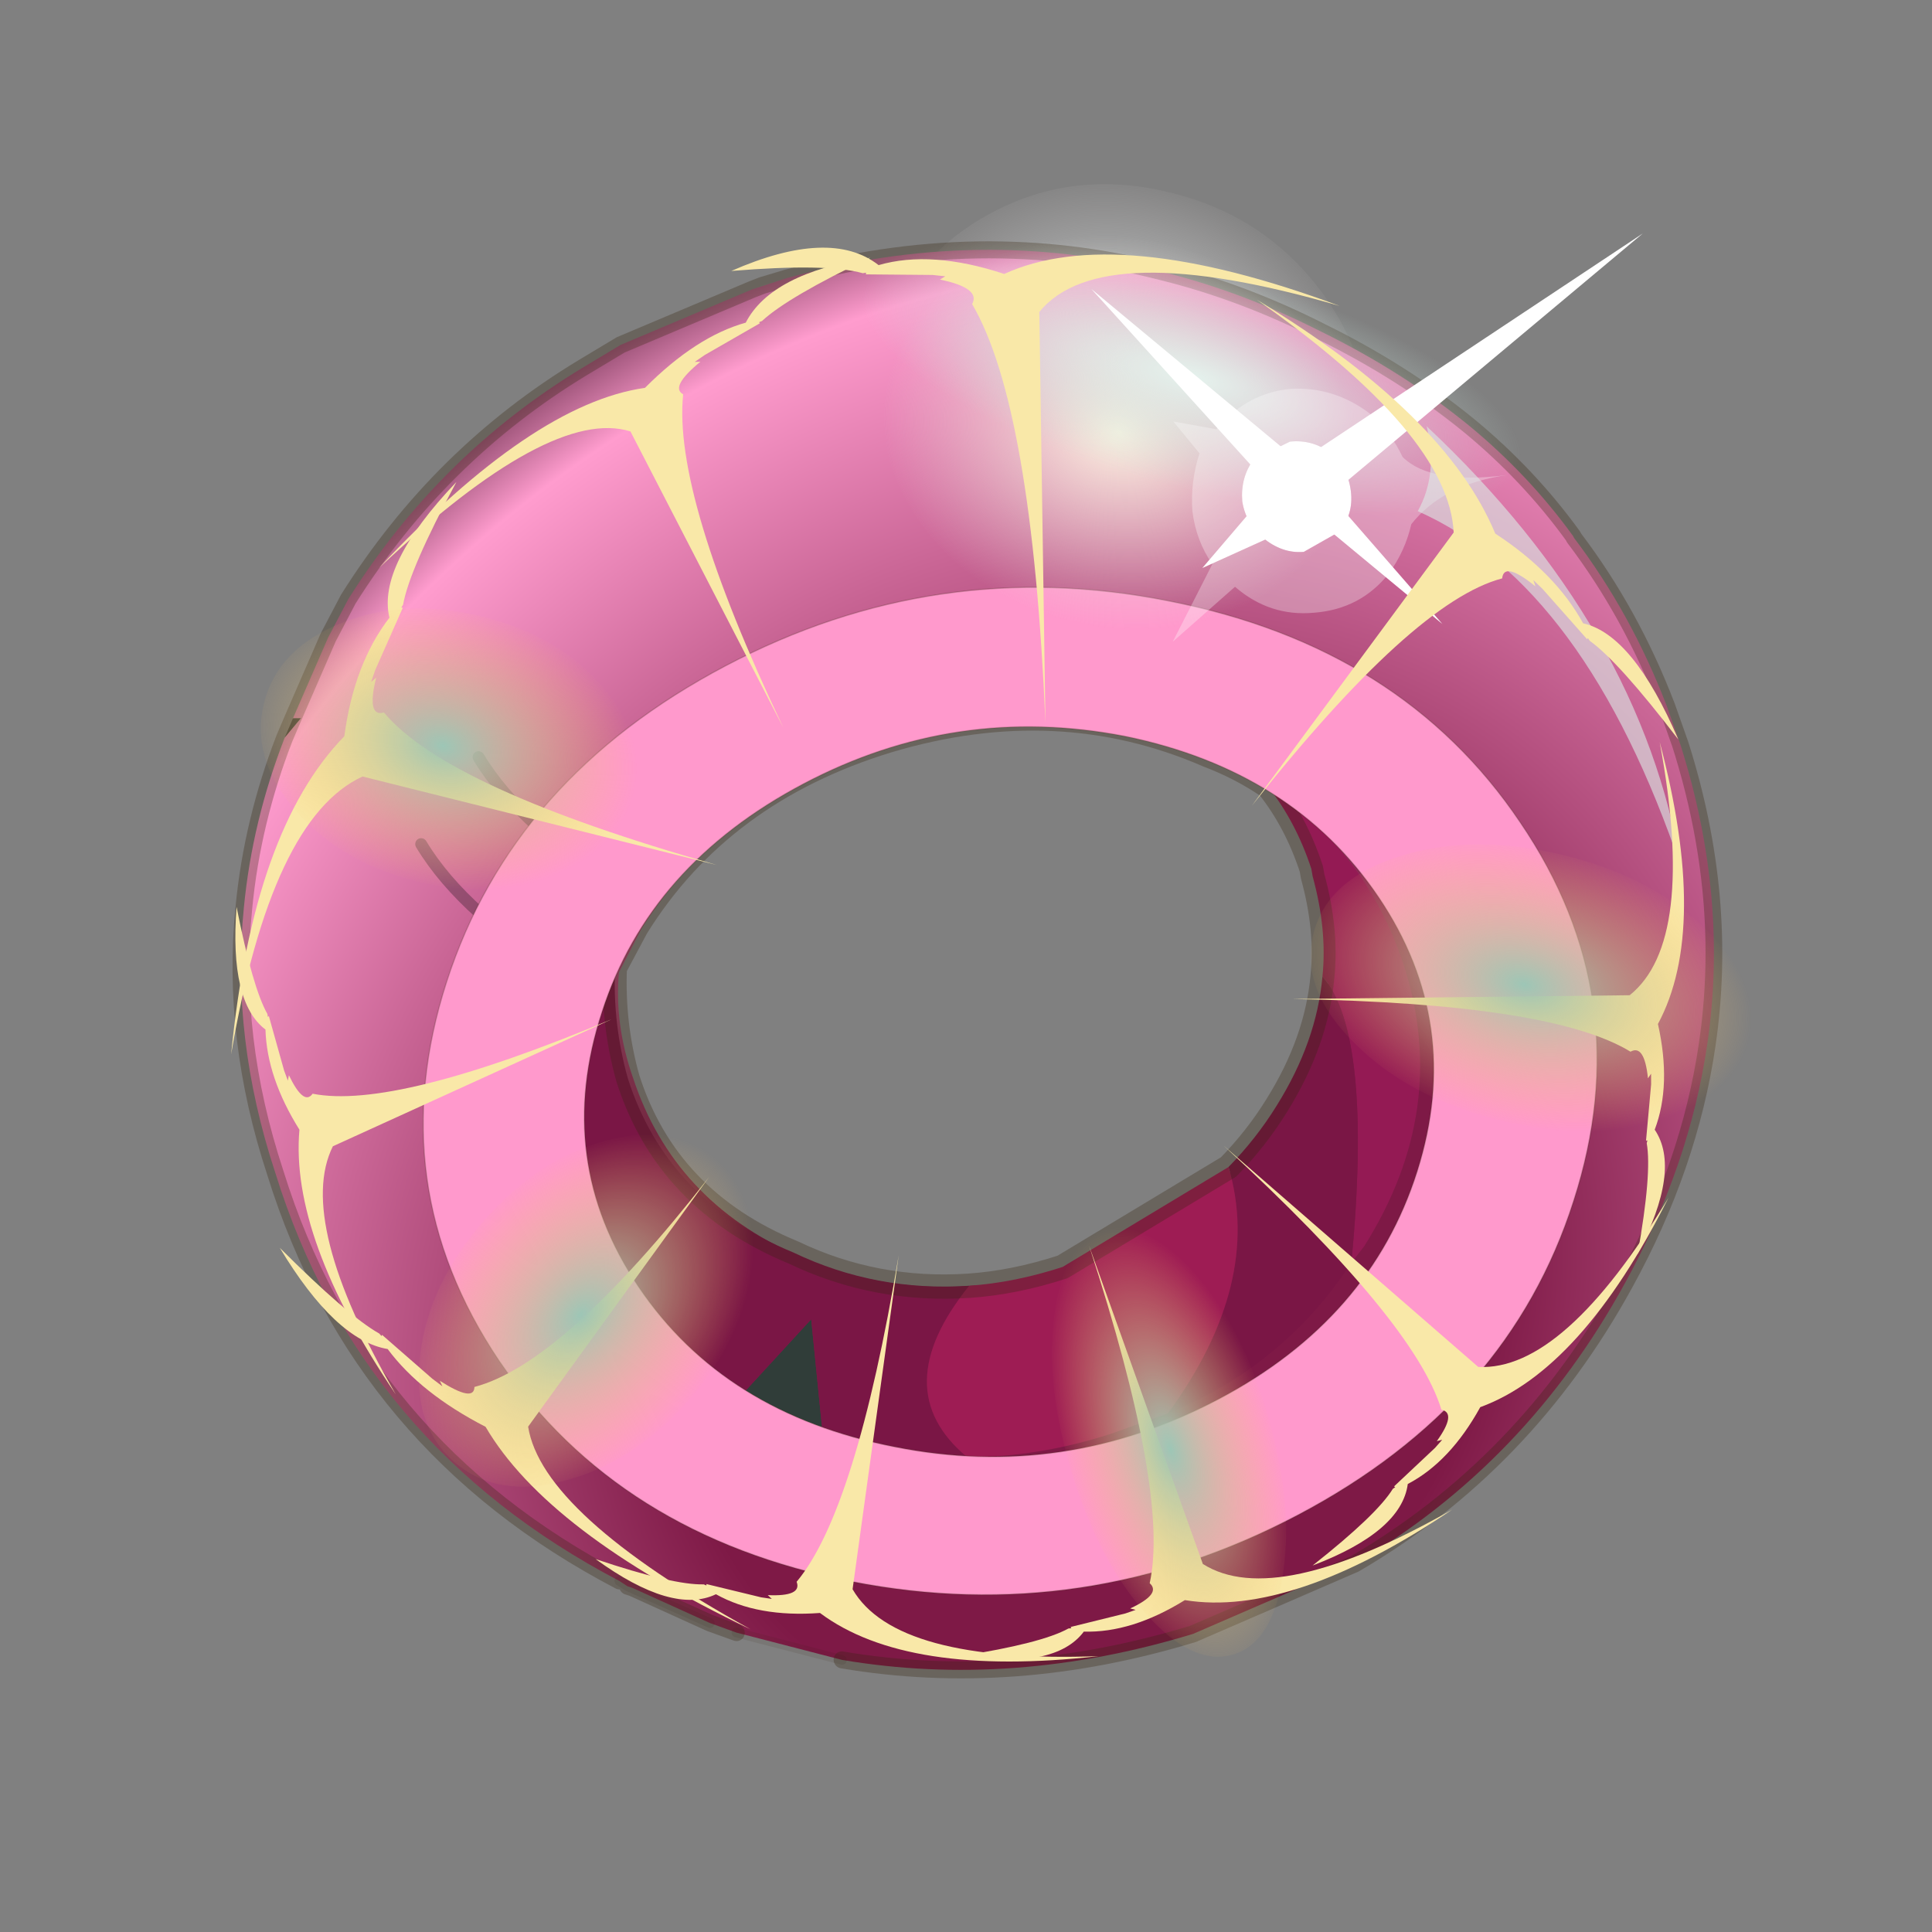 <?xml version="1.0" encoding="UTF-8" standalone="no"?>
<svg xmlns:xlink="http://www.w3.org/1999/xlink" height="440.0px" width="440.0px" xmlns="http://www.w3.org/2000/svg">
  <rect width="100%" height="100%" fill="#808080" stroke="none"/>
  <g transform="matrix(10.0, 0.0, 0.0, 10.0, 0.0, 0.0)">
    <use height="44.0" transform="matrix(1.0, 0.0, 0.0, 1.0, 0.0, 0.0)" width="44.0" xlink:href="#shape0"/>
    <use height="58.8" transform="matrix(-0.478, 0.252, 0.26, 0.493, 33.306, -2.473)" width="70.35" xlink:href="#sprite0"/>
    <use height="15.0" transform="matrix(-0.702, -0.266, -0.112, 0.76, 30.509, 6.967)" width="18.85" xlink:href="#sprite2"/>
    <use height="15.0" transform="matrix(0.064, -0.706, 0.707, 0.049, 5.264, 24.013)" width="18.85" xlink:href="#sprite2"/>
    <use height="15.0" transform="matrix(-0.502, 0.343, -0.312, -0.564, 33.073, 34.38)" width="18.85" xlink:href="#sprite2"/>
    <use height="15.0" transform="matrix(-0.64, -0.301, 0.242, -0.543, 17.093, 37.106)" width="18.85" xlink:href="#sprite2"/>
    <use height="15.0" transform="matrix(0.16, 0.586, -0.634, 0.111, 37.798, 16.897)" width="18.85" xlink:href="#sprite2"/>
    <use height="15.0" transform="matrix(0.48, -0.519, 0.385, 0.49, 8.633, 12.934)" width="18.85" xlink:href="#sprite2"/>
    <use height="15.0" transform="matrix(-0.336, -0.49, 0.488, -0.336, 9.013, 31.756)" width="18.85" xlink:href="#sprite2"/>
    <use height="15.0" transform="matrix(-0.603, 0.072, -0.016, -0.643, 25.019, 37.718)" width="18.85" xlink:href="#sprite2"/>
    <use height="15.0" transform="matrix(0.595, 0.355, -0.291, 0.599, 28.622, 6.825)" width="18.85" xlink:href="#sprite2"/>
    <use height="15.0" transform="matrix(-0.269, 0.544, -0.547, -0.338, 38, 27.275)" width="18.85" xlink:href="#sprite2"/>
    <use height="23.85" transform="matrix(0.253, -0.289, 0.196, 0.171, 8.0, 31.25)" width="23.85" xlink:href="#sprite3"/>
    <use height="23.85" transform="matrix(-0.122, -0.407, 0.187, -0.056, 25.85, 38.35)" width="23.85" xlink:href="#sprite3"/>
    <use height="23.85" transform="matrix(0.417, 0.103, -0.062, 0.253, 30.65, 18.25)" width="23.85" xlink:href="#sprite3"/>
    <use height="23.85" transform="matrix(0.354, 0.087, -0.062, 0.253, 6.75, 13.0)" width="23.85" xlink:href="#sprite3"/>
  </g>
  <defs>
    <g id="shape0" transform="matrix(1.0, 0.0, 0.0, 1.0, 0.0, 0.0)">
      <path d="M44.0 44.0 L0.0 44.0 0.0 0.0 44.0 0.0 44.0 44.0" fill="#43adca" fill-opacity="0.0" fill-rule="evenodd" stroke="none"/>
    </g>
    <g id="sprite0" transform="matrix(1.0, 0.0, 0.0, 1.0, 7.55, -2.5)">
      <use height="58.8" transform="matrix(1.0, 0.0, 0.0, 1.0, 0.3, 2.5)" width="62.5" xlink:href="#shape1"/>
      <use height="30.65" transform="matrix(1.0, 0.0, 0.0, 1.0, 15.55, 21.35)" width="35.35" xlink:href="#sprite1"/>
      <use height="53.3" transform="matrix(1.0, 0.0, 0.0, 1.0, -7.55, 4.75)" width="64.9" xlink:href="#shape3"/>
    </g>
    <g id="shape1" transform="matrix(1.0, 0.0, 0.0, 1.0, -0.3, -2.5)">
      <path d="M16.7 5.15 Q20.75 5.3 23.15 8.2 25.6 11.1 25.05 15.15 24.45 19.15 21.25 21.85 18.0 24.55 13.9 24.45 9.85 24.25 7.4 21.35 5.0 18.45 5.55 14.45 6.15 10.4 9.4 7.7 12.6 5.0 16.7 5.15" fill="url(#gradient0)" fill-rule="evenodd" stroke="none"/>
      <path d="M52.3 10.1 L53.0 10.65 52.0 10.25 52.3 10.1" fill="#444444" fill-rule="evenodd" stroke="none"/>
      <path d="M25.25 3.6 L26.3 3.4 26.75 3.35 25.25 3.6" fill="url(#gradient1)" fill-rule="evenodd" stroke="none"/>
      <path d="M52.3 10.1 L52.0 10.25 53.0 10.65 Q55.85 13.05 57.85 16.0 60.9 20.45 61.9 26.2 64.1 37.65 57.1 47.5 L56.9 47.85 56.75 48.0 54.55 50.75 53.75 51.6 50.35 54.6 Q44.55 58.9 36.75 60.35 L29.35 60.9 Q21.0 60.55 13.75 55.9 9.05 52.9 6.0 48.85 2.3 43.95 1.1 37.5 L0.85 35.85 Q0.35 31.8 1.0 28.0 L1.0 27.9 Q1.45 24.85 2.7 21.95 4.1 18.75 6.35 15.75 8.5 12.8 11.1 10.55 17.0 5.35 25.25 3.6 L26.75 3.35 32.75 2.85 34.6 2.95 Q41.65 3.35 47.9 6.85 L49.4 7.85 52.3 10.1 M44.05 39.15 Q47.6 34.8 46.7 29.6 46.35 27.3 45.15 25.5 L43.45 24.35 Q37.55 21.05 30.4 22.55 23.05 23.75 18.75 28.95 17.85 30.05 17.15 31.3 16.7 33.05 17.15 35.05 18.05 40.25 23.05 43.0 28.2 45.85 34.35 44.65 36.45 44.35 38.15 43.55 41.65 42.1 44.05 39.15" fill="url(#gradient2)" fill-rule="evenodd" stroke="none"/>
      <path d="M53.0 10.65 L52.3 10.1 M53.0 10.65 Q55.85 13.05 57.85 16.0 60.9 20.45 61.9 26.2 64.1 37.65 57.1 47.5 M54.55 50.75 L53.75 51.6 M50.35 54.6 Q44.55 58.9 36.75 60.35 L29.35 60.9 Q21.0 60.55 13.75 55.9 9.05 52.9 6.0 48.85 2.3 43.95 1.1 37.5 L0.85 35.85 Q0.35 31.8 1.0 28.0 L1.0 27.9 Q1.45 24.85 2.7 21.95 4.1 18.75 6.35 15.75 8.5 12.8 11.1 10.55 17.0 5.35 25.25 3.6 L26.3 3.4 26.75 3.35 32.75 2.85 34.6 2.95 Q41.65 3.35 47.9 6.85 L49.4 7.85 52.3 10.1 M54.55 50.75 L56.75 48.0 56.9 47.85" fill="none" stroke="#382510" stroke-linecap="round" stroke-linejoin="round" stroke-opacity="0.302" stroke-width="0.7"/>
      <path d="M57.1 47.5 L56.9 47.85 54.55 50.75 M53.75 51.6 L50.35 54.6" fill="none" stroke="#382510" stroke-linecap="round" stroke-linejoin="round" stroke-opacity="0.102" stroke-width="0.4"/>
    </g>
    <radialGradient cx="0" cy="0" gradientTransform="matrix(0.01, -0.009, 0.008, 0.009, 15.3, 14.8)" gradientUnits="userSpaceOnUse" id="gradient0" r="819.2" spreadMethod="pad">
      <stop offset="0.004" stop-color="#e0fafc"/>
      <stop offset="1.0" stop-color="#e5dcdc" stop-opacity="0.0"/>
    </radialGradient>
    <radialGradient cx="0" cy="0" gradientTransform="matrix(0.065, 0.0, 0.0, 0.065, 15.75, 14.2)" gradientUnits="userSpaceOnUse" id="gradient1" r="819.2" spreadMethod="pad">
      <stop offset="0.0" stop-color="#949f9b"/>
      <stop offset="0.871" stop-color="#4f5957"/>
      <stop offset="1.0" stop-color="#2d3835"/>
    </radialGradient>
    <radialGradient cx="0" cy="0" gradientTransform="matrix(0.018, -0.053, 0.061, 0.021, 34.45, 46.6)" gradientUnits="userSpaceOnUse" id="gradient2" r="819.2" spreadMethod="pad">
      <stop offset="0.345" stop-color="#7e1946"/>
      <stop offset="0.871" stop-color="#ff9cce"/>
      <stop offset="1.0" stop-color="#3f0e27"/>
    </radialGradient>
    <g id="sprite1" transform="matrix(1.0, 0.0, 0.0, 1.0, 0.0, 0.5)">
      <use height="30.65" transform="matrix(1.0, 0.0, 0.0, 1.0, 0.0, -0.5)" width="35.35" xlink:href="#shape2"/>
    </g>
    <g id="shape2" transform="matrix(1.0, 0.0, 0.0, 1.0, 0.0, 0.5)">
      <path d="M31.05 24.15 L29.25 19.85 33.3 21.25 34.55 25.65 31.05 24.15" fill="#303d39" fill-rule="evenodd" stroke="none"/>
      <path d="M1.75 9.3 Q1.4 11.1 1.75 13.1 L1.85 13.4 Q2.35 15.6 3.45 17.2 2.7 20.25 8.0 28.1 L7.2 27.75 Q1.3 24.45 0.2 18.35 -0.65 13.55 1.75 9.3" fill="#941a54" fill-rule="evenodd" stroke="none"/>
      <path d="M22.7 21.65 Q26.3 20.1 28.6 17.1 32.3 12.8 31.35 7.65 30.85 5.4 29.65 3.4 34.15 6.65 35.1 11.85 36.05 16.85 33.3 21.25 L29.25 19.85 31.05 24.15 Q28.85 26.4 26.15 27.8 27.85 23.8 22.7 21.65 M3.45 17.2 Q4.95 19.45 7.7 21.0 9.1 21.8 10.7 22.3 11.7 27.15 17.8 30.05 12.55 30.55 8.0 28.1 2.7 20.25 3.45 17.2" fill="#7a1645" fill-rule="evenodd" stroke="none"/>
      <path d="M22.7 21.65 Q27.85 23.8 26.15 27.8 23.55 29.15 20.35 29.7 L17.8 30.05 Q11.7 27.15 10.7 22.3 L18.85 22.75 Q20.95 22.4 22.7 21.65" fill="#9e1c54" fill-rule="evenodd" stroke="none"/>
      <path d="M29.65 3.4 Q30.85 5.4 31.35 7.65 32.3 12.8 28.6 17.1 26.3 20.1 22.7 21.65 M29.65 3.4 L28.05 2.35 Q22.25 -0.95 15.0 0.4 7.7 1.8 3.4 7.0 2.4 8.1 1.75 9.3 1.4 11.1 1.75 13.1 L1.85 13.4 Q2.35 15.6 3.45 17.2 4.95 19.45 7.7 21.0 9.1 21.8 10.7 22.3 L18.85 22.75 Q20.95 22.4 22.7 21.65" fill="none" stroke="#382510" stroke-linecap="round" stroke-linejoin="round" stroke-opacity="0.302" stroke-width="1.0"/>
    </g>
    <g id="shape3" transform="matrix(1.0, 0.0, 0.0, 1.0, 7.55, -4.75)">
      <path d="M44.55 24.55 Q47.3 25.7 49.15 20.75 49.9 18.8 50.0 17.1 M40.7 22.5 Q43.45 23.65 45.3 18.7 46.05 16.75 46.15 15.05" fill="none" stroke="#130f12" stroke-linecap="round" stroke-linejoin="round" stroke-opacity="0.302" stroke-width="0.5"/>
      <path d="M57.25 37.25 Q56.25 45.85 48.45 51.95 40.65 58.05 30.5 58.05 20.45 58.05 14.05 51.95 7.6 45.85 8.6 37.25 9.55 28.65 17.35 22.55 25.1 16.45 35.15 16.45 45.3 16.45 51.75 22.55 58.2 28.65 57.25 37.25 M50.6 37.25 Q51.3 31.05 46.55 26.6 41.9 22.2 34.55 22.2 27.3 22.2 21.65 26.6 16.05 31.05 15.35 37.25 14.65 43.45 19.3 47.9 23.95 52.35 31.2 52.35 38.55 52.35 44.2 47.9 49.9 43.45 50.6 37.25" fill="#ff99cc" fill-rule="evenodd" stroke="none"/>
      <path d="M57.25 37.25 Q56.25 45.85 48.45 51.95 40.65 58.05 30.5 58.05 20.45 58.05 14.05 51.95 7.6 45.85 8.6 37.25 9.55 28.65 17.35 22.55 25.1 16.45 35.15 16.45 45.3 16.45 51.75 22.55 58.2 28.65 57.25 37.25 M50.6 37.25 Q49.9 43.45 44.2 47.9 38.55 52.35 31.2 52.35 23.95 52.35 19.3 47.9 14.65 43.45 15.35 37.25 16.05 31.05 21.65 26.6 27.3 22.2 34.55 22.2 41.9 22.2 46.55 26.6 51.3 31.05 50.6 37.25" fill="none" stroke="#382510" stroke-linecap="round" stroke-linejoin="round" stroke-opacity="0.224" stroke-width="0.05"/>
      <path d="M6.65 16.15 Q7.1 12.5 10.1 9.7 13.1 6.9 16.95 6.65 20.75 6.35 23.15 8.75 25.5 11.1 25.1 14.8 24.65 18.45 21.65 21.25 18.65 24.05 14.8 24.3 11.0 24.6 8.65 22.25 6.25 19.85 6.65 16.15" fill="url(#gradient3)" fill-rule="evenodd" stroke="none"/>
      <path d="M1.1 21.0 Q2.35 17.65 6.5 13.5 10.7 9.3 15.3 6.8 19.75 4.25 22.1 4.9 24.4 5.4 23.2 8.7 21.8 12.0 17.6 16.2 13.45 20.35 9.05 22.85 4.35 25.45 2.1 24.9 -0.25 24.25 1.1 21.0" fill="url(#gradient4)" fill-rule="evenodd" stroke="none"/>
      <path d="M9.7 19.1 L11.4 19.05 Q12.25 19.45 12.65 20.35 12.95 21.2 12.6 22.05 12.2 23.0 11.35 23.35 L9.65 23.3 Q8.75 22.95 8.4 22.05 8.05 21.15 8.4 20.3 8.8 19.45 9.7 19.1" fill="#ffffff" fill-rule="evenodd" stroke="none"/>
      <path d="M9.7 19.1 Q8.8 19.45 8.4 20.3 8.05 21.15 8.4 22.05 8.75 22.95 9.65 23.3 L11.35 23.35 Q12.2 23.0 12.6 22.05 12.95 21.2 12.65 20.35 12.25 19.45 11.4 19.05 L9.7 19.1 M12.2 17.25 L13.65 16.15 13.3 17.8 Q14.2 18.65 14.7 19.75 15.15 20.9 15.0 22.05 L18.0 24.1 14.6 23.3 Q13.9 25.05 12.15 25.75 10.35 26.5 8.6 25.75 7.55 25.25 6.8 24.4 4.85 23.55 2.25 24.45 5.3 23.35 5.8 21.8 5.75 20.7 6.15 19.65 6.95 17.95 8.65 17.2 10.3 16.55 12.05 17.2 L12.2 17.25" fill="#ffffff" fill-opacity="0.302" fill-rule="evenodd" stroke="none"/>
      <path d="M11.3 20.4 L15.45 22.0 10.3 22.3 7.6 28.6 9.25 21.8 -7.55 18.3 9.75 20.0 14.1 9.8 11.3 20.4" fill="#ffffff" fill-rule="evenodd" stroke="none"/>
      <path d="M3.5 42.0 Q0.25 32.55 4.3 21.15 4.8 23.1 6.3 24.05 1.5 29.95 3.5 42.0" fill="#dcede7" fill-opacity="0.6" fill-rule="evenodd" stroke="none"/>
    </g>
    <radialGradient cx="0" cy="0" gradientTransform="matrix(0.009, -0.008, 0.007, 0.007, 15.9, 15.5)" gradientUnits="userSpaceOnUse" id="gradient3" r="819.2" spreadMethod="pad">
      <stop offset="0.004" stop-color="#fcf2e0"/>
      <stop offset="1.0" stop-color="#e9e2da" stop-opacity="0.0"/>
    </radialGradient>
    <radialGradient cx="0" cy="0" gradientTransform="matrix(-0.012, 0.012, -0.006, -0.002, 12.1, 14.9)" gradientUnits="userSpaceOnUse" id="gradient4" r="819.2" spreadMethod="pad">
      <stop offset="0.0" stop-color="#e5f2ed"/>
      <stop offset="1.0" stop-color="#c5e3d9" stop-opacity="0.0"/>
    </radialGradient>
    <g id="sprite2" transform="matrix(1.0, 0.0, 0.0, 1.0, 9.95, 4.25)">
      <use height="15.0" transform="matrix(1.0, 0.0, 0.0, 1.0, -9.95, -4.25)" width="18.85" xlink:href="#shape4"/>
    </g>
    <g id="shape4" transform="matrix(1.0, 0.0, 0.0, 1.0, 9.95, 4.25)">
      <path d="M1.35 -0.35 Q-0.95 1.9 -2.8 10.75 L-0.75 -0.85 Q-2.3 -3.65 -9.95 -4.25 -2.7 -4.2 0.5 -1.55 2.85 -1.45 4.4 -0.45 6.05 -1.0 8.9 1.3 6.0 0.05 4.85 -0.05 L4.75 -0.1 4.75 -0.05 2.7 -0.75 2.3 -0.85 2.45 -0.7 Q1.15 -0.9 1.35 -0.35" fill="#f9e8a8" fill-rule="evenodd" stroke="none"/>
    </g>
    <g id="sprite3" transform="matrix(1.0, 0.0, 0.0, 1.0, 0.0, 0.0)">
      <use height="23.85" transform="matrix(1.0, 0.0, 0.0, 1.0, 0.0, 0.0)" width="23.85" xlink:href="#shape5"/>
    </g>
    <g id="shape5" transform="matrix(1.0, 0.0, 0.0, 1.0, 0.0, 0.0)">
      <path d="M20.35 20.35 Q16.9 23.85 11.95 23.85 7.0 23.85 3.5 20.35 0.0 16.9 0.0 11.95 0.0 7.0 3.5 3.5 7.0 0.0 11.95 0.0 16.9 0.0 20.35 3.5 23.85 7.0 23.85 11.95 23.85 16.9 20.35 20.35" fill="url(#gradient5)" fill-rule="evenodd" stroke="none"/>
    </g>
    <radialGradient cx="0" cy="0" gradientTransform="matrix(0.015, 0.0, 0.0, 0.015, 11.5, 11.8)" gradientUnits="userSpaceOnUse" id="gradient5" r="819.2" spreadMethod="pad">
      <stop offset="0.0" stop-color="#9dc6b6"/>
      <stop offset="1.0" stop-color="#ffc566" stop-opacity="0.0"/>
    </radialGradient>
  </defs>
</svg>
